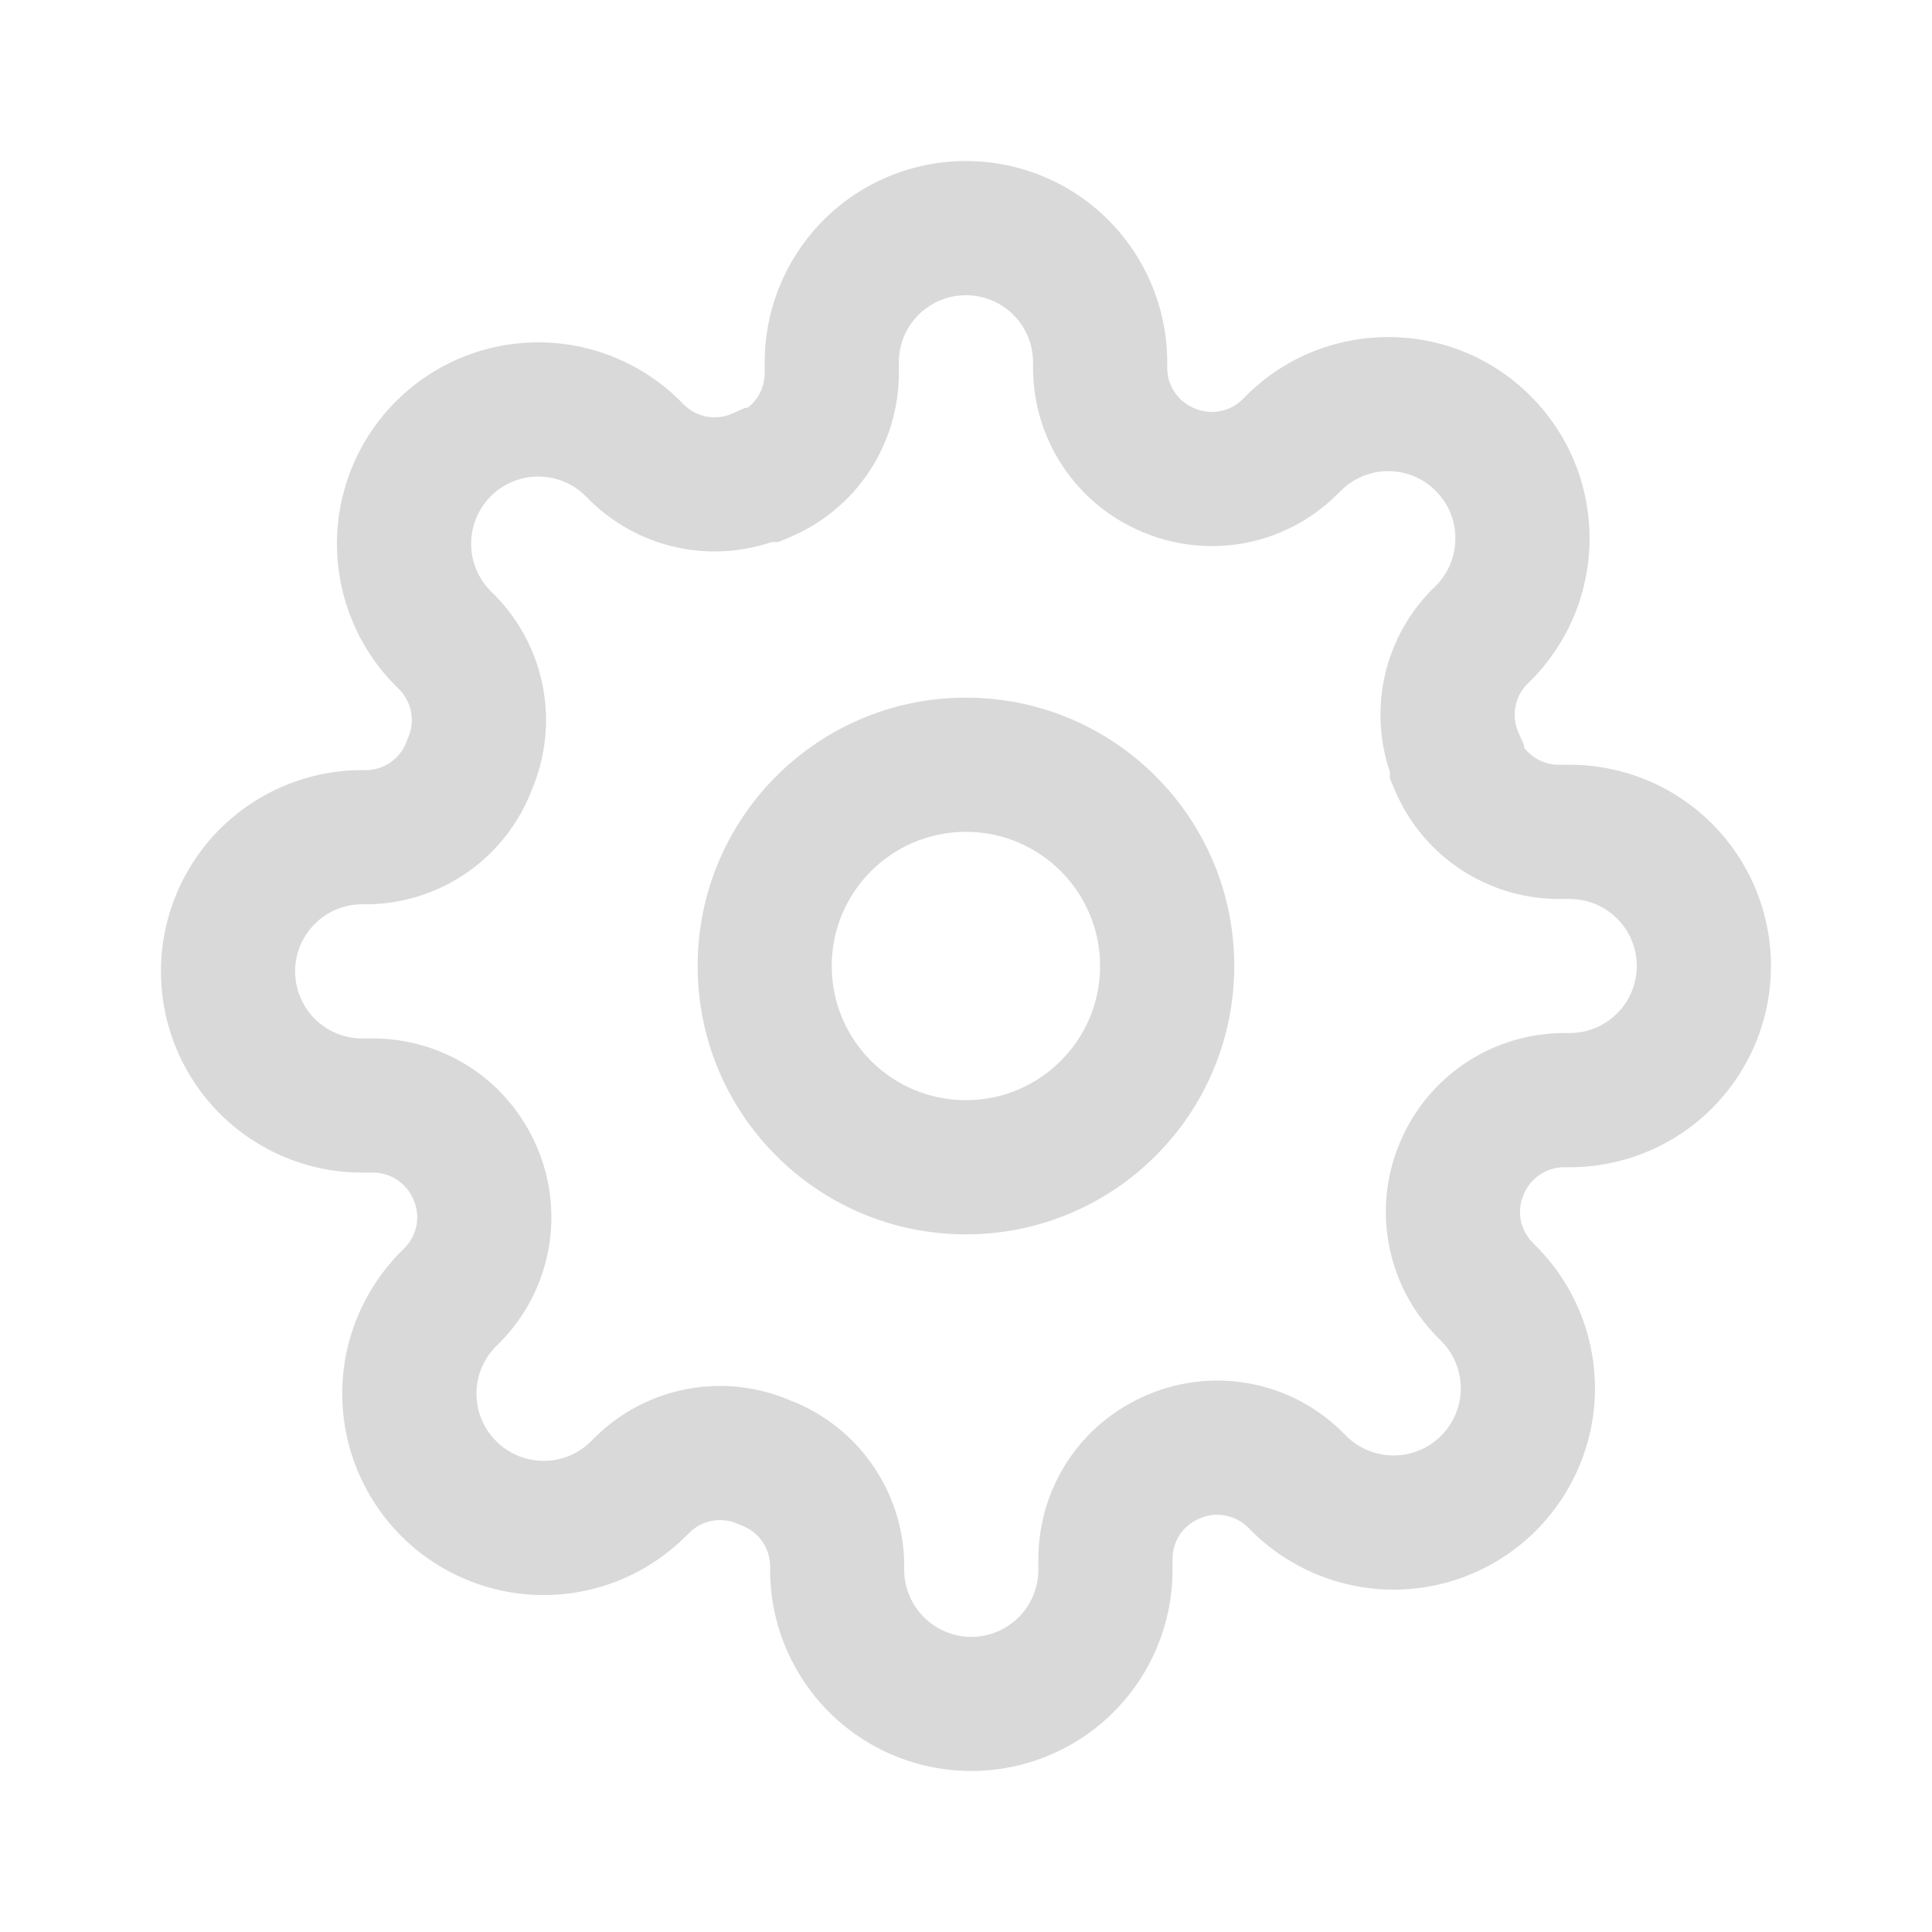 <svg width="20" height="20" viewBox="0 0 20 20" fill="none" xmlns="http://www.w3.org/2000/svg">
    <path fill-rule="evenodd" clip-rule="evenodd"
          d="M9.999 3.056C9.815 3.056 9.639 3.129 9.508 3.259C9.378 3.389 9.305 3.566 9.305 3.75V3.871C9.303 4.23 9.197 4.58 8.999 4.88C8.801 5.179 8.519 5.414 8.19 5.555L8.059 5.611H7.989C7.694 5.711 7.378 5.735 7.069 5.679C6.708 5.614 6.374 5.441 6.111 5.184L6.106 5.179L6.064 5.137C5.999 5.072 5.923 5.021 5.838 4.986C5.754 4.951 5.664 4.933 5.572 4.933C5.481 4.933 5.391 4.951 5.306 4.986C5.222 5.021 5.145 5.072 5.081 5.137L5.08 5.137C5.016 5.202 4.965 5.278 4.93 5.363C4.895 5.447 4.877 5.537 4.877 5.629C4.877 5.72 4.895 5.81 4.93 5.894C4.965 5.979 5.016 6.055 5.08 6.12L5.128 6.167C5.385 6.43 5.557 6.764 5.623 7.126C5.687 7.48 5.646 7.846 5.505 8.177C5.376 8.515 5.15 8.807 4.856 9.018C4.555 9.233 4.197 9.352 3.828 9.361L3.82 9.361H3.749C3.565 9.361 3.389 9.434 3.258 9.565C3.128 9.695 3.055 9.871 3.055 10.056C3.055 10.24 3.128 10.416 3.258 10.547C3.389 10.677 3.565 10.75 3.749 10.75H3.87C4.229 10.752 4.58 10.858 4.879 11.056C5.177 11.254 5.411 11.534 5.553 11.862C5.7 12.197 5.744 12.569 5.678 12.93C5.613 13.292 5.44 13.626 5.183 13.889L5.178 13.894L5.136 13.936C5.072 14 5.02 14.077 4.985 14.161C4.95 14.245 4.932 14.336 4.932 14.427C4.932 14.518 4.95 14.609 4.985 14.693C5.02 14.777 5.071 14.854 5.136 14.918L5.136 14.919C5.201 14.984 5.278 15.035 5.362 15.07C5.446 15.105 5.537 15.123 5.628 15.123C5.719 15.123 5.809 15.105 5.894 15.07C5.978 15.035 6.055 14.984 6.119 14.919L6.167 14.872C6.429 14.615 6.763 14.442 7.125 14.377C7.48 14.312 7.845 14.354 8.176 14.495C8.514 14.624 8.807 14.849 9.017 15.144C9.232 15.444 9.352 15.802 9.36 16.171L9.36 16.18V16.25C9.36 16.434 9.434 16.611 9.564 16.741C9.694 16.871 9.871 16.945 10.055 16.945C10.239 16.945 10.416 16.871 10.546 16.741C10.676 16.611 10.749 16.434 10.749 16.25V16.132L10.749 16.129C10.751 15.77 10.857 15.42 11.055 15.12C11.253 14.822 11.533 14.588 11.861 14.447C12.197 14.299 12.569 14.256 12.929 14.321C13.291 14.386 13.625 14.559 13.888 14.816L13.893 14.822L13.935 14.863C13.999 14.928 14.076 14.979 14.161 15.014C14.245 15.049 14.335 15.067 14.426 15.067C14.518 15.067 14.608 15.049 14.692 15.014C14.777 14.979 14.853 14.928 14.918 14.864L14.918 14.863C14.983 14.798 15.034 14.722 15.069 14.637C15.104 14.553 15.122 14.463 15.122 14.372C15.122 14.28 15.104 14.19 15.069 14.106C15.034 14.021 14.983 13.945 14.918 13.88L14.871 13.833C14.614 13.57 14.441 13.236 14.376 12.874C14.31 12.514 14.354 12.142 14.501 11.806C14.643 11.478 14.877 11.198 15.175 11.001C15.475 10.802 15.825 10.696 16.184 10.694L16.187 10.694L16.249 10.694C16.433 10.694 16.61 10.621 16.74 10.491C16.871 10.361 16.944 10.184 16.944 10C16.944 9.816 16.871 9.639 16.74 9.509C16.61 9.379 16.433 9.306 16.249 9.306H16.131L16.128 9.306C15.77 9.304 15.419 9.198 15.12 9C14.82 8.802 14.586 8.52 14.444 8.19L14.388 8.059V7.99C14.288 7.695 14.264 7.378 14.32 7.07C14.386 6.708 14.558 6.375 14.815 6.112L14.821 6.106L14.863 6.065C14.927 6 14.979 5.923 15.014 5.839C15.048 5.755 15.066 5.664 15.066 5.573C15.066 5.482 15.048 5.391 15.014 5.307C14.979 5.223 14.927 5.146 14.863 5.082L14.862 5.081C14.798 5.017 14.721 4.965 14.637 4.93C14.553 4.895 14.462 4.877 14.371 4.877C14.28 4.877 14.189 4.895 14.105 4.93C14.021 4.965 13.944 5.017 13.88 5.081L13.832 5.128C13.569 5.386 13.236 5.558 12.874 5.624C12.513 5.689 12.141 5.645 11.806 5.498C11.477 5.356 11.197 5.122 11 4.824C10.802 4.525 10.695 4.174 10.694 3.815L10.694 3.813V3.75C10.694 3.566 10.621 3.389 10.49 3.259C10.36 3.129 10.184 3.056 9.999 3.056ZM8.526 2.277C8.917 1.886 9.447 1.667 9.999 1.667C10.552 1.667 11.082 1.886 11.473 2.277C11.863 2.668 12.083 3.198 12.083 3.75V3.811C12.083 3.899 12.109 3.984 12.158 4.057C12.206 4.131 12.275 4.188 12.356 4.223L12.363 4.226C12.446 4.262 12.537 4.273 12.626 4.257C12.714 4.241 12.795 4.2 12.859 4.138L12.897 4.1C13.09 3.906 13.32 3.752 13.573 3.647C13.826 3.543 14.097 3.489 14.371 3.489C14.645 3.489 14.916 3.543 15.169 3.647C15.422 3.752 15.651 3.906 15.845 4.1C16.038 4.293 16.192 4.523 16.297 4.775C16.401 5.028 16.455 5.299 16.455 5.573C16.455 5.847 16.401 6.118 16.297 6.371C16.192 6.624 16.038 6.853 15.845 7.047C15.845 7.047 15.845 7.047 15.845 7.047L15.806 7.085C15.744 7.149 15.703 7.23 15.687 7.318C15.671 7.407 15.682 7.498 15.718 7.581L15.777 7.715V7.739C15.807 7.779 15.845 7.814 15.887 7.842C15.96 7.89 16.045 7.916 16.133 7.917H16.249C16.802 7.917 17.332 8.136 17.723 8.527C18.113 8.918 18.333 9.448 18.333 10C18.333 10.553 18.113 11.082 17.723 11.473C17.332 11.864 16.802 12.083 16.249 12.083H16.189C16.101 12.084 16.015 12.11 15.942 12.159C15.869 12.207 15.811 12.276 15.777 12.357L15.774 12.364C15.737 12.446 15.726 12.538 15.742 12.627C15.758 12.714 15.8 12.795 15.862 12.86L15.9 12.898C15.9 12.898 15.9 12.898 15.9 12.898C16.093 13.091 16.247 13.321 16.352 13.574C16.457 13.827 16.511 14.098 16.511 14.372C16.511 14.645 16.457 14.916 16.352 15.169C16.247 15.422 16.093 15.652 15.9 15.846L15.409 15.354L15.9 15.845C15.707 16.039 15.477 16.192 15.224 16.297C14.971 16.402 14.7 16.456 14.426 16.456C14.153 16.456 13.882 16.402 13.629 16.297C13.376 16.192 13.146 16.039 12.953 15.845C12.953 15.845 12.953 15.845 12.953 15.845L12.914 15.807C12.85 15.745 12.769 15.704 12.681 15.688C12.593 15.671 12.501 15.682 12.419 15.719L12.412 15.722C12.331 15.756 12.262 15.814 12.213 15.887C12.165 15.96 12.139 16.046 12.138 16.134V16.25C12.138 16.803 11.919 17.332 11.528 17.723C11.137 18.114 10.607 18.333 10.055 18.333C9.502 18.333 8.972 18.114 8.582 17.723C8.191 17.332 7.972 16.803 7.972 16.25V16.198C7.968 16.109 7.939 16.024 7.888 15.952C7.835 15.878 7.761 15.822 7.676 15.791L7.656 15.783L7.636 15.774C7.553 15.738 7.462 15.727 7.373 15.743C7.285 15.759 7.204 15.801 7.14 15.863L7.102 15.901C7.102 15.901 7.102 15.9 7.102 15.901C6.908 16.094 6.678 16.248 6.426 16.353C6.173 16.458 5.902 16.512 5.628 16.512C5.354 16.512 5.083 16.458 4.83 16.353C4.577 16.248 4.348 16.095 4.154 15.901C3.961 15.708 3.807 15.478 3.702 15.225C3.597 14.972 3.543 14.701 3.543 14.427C3.543 14.153 3.597 13.882 3.702 13.629C3.807 13.377 3.961 13.147 4.154 12.953L4.192 12.915C4.254 12.851 4.296 12.77 4.312 12.682C4.328 12.593 4.317 12.502 4.281 12.419L4.278 12.413C4.243 12.332 4.185 12.263 4.112 12.214C4.039 12.166 3.953 12.139 3.866 12.139H3.749C3.197 12.139 2.667 11.919 2.276 11.529C1.886 11.138 1.666 10.608 1.666 10.056C1.666 9.503 1.886 8.973 2.276 8.582C2.667 8.192 3.197 7.972 3.749 7.972H3.802C3.89 7.969 3.976 7.94 4.048 7.888C4.121 7.836 4.177 7.762 4.209 7.677L4.216 7.656L4.225 7.636C4.262 7.554 4.272 7.462 4.256 7.374C4.24 7.286 4.199 7.205 4.137 7.141L4.099 7.103C3.905 6.909 3.751 6.679 3.647 6.426C3.542 6.173 3.488 5.902 3.488 5.629C3.488 5.355 3.542 5.084 3.647 4.831C3.751 4.578 3.905 4.348 4.099 4.155C4.292 3.961 4.522 3.808 4.774 3.703C5.027 3.598 5.298 3.544 5.572 3.544C5.846 3.544 6.117 3.598 6.37 3.703C6.623 3.808 6.853 3.961 7.046 4.155L7.084 4.193C7.148 4.255 7.229 4.297 7.317 4.313C7.406 4.329 7.498 4.318 7.58 4.281L7.714 4.222H7.739C7.778 4.192 7.813 4.155 7.841 4.113C7.889 4.04 7.915 3.954 7.916 3.866V3.75C7.916 3.198 8.136 2.668 8.526 2.277ZM9.999 8.611C9.232 8.611 8.61 9.233 8.61 10C8.61 10.767 9.232 11.389 9.999 11.389C10.766 11.389 11.388 10.767 11.388 10C11.388 9.233 10.766 8.611 9.999 8.611ZM7.222 10C7.222 8.466 8.465 7.222 9.999 7.222C11.534 7.222 12.777 8.466 12.777 10C12.777 11.534 11.534 12.778 9.999 12.778C8.465 12.778 7.222 11.534 7.222 10Z"
          fill="#D9D9D9"/>
</svg>
